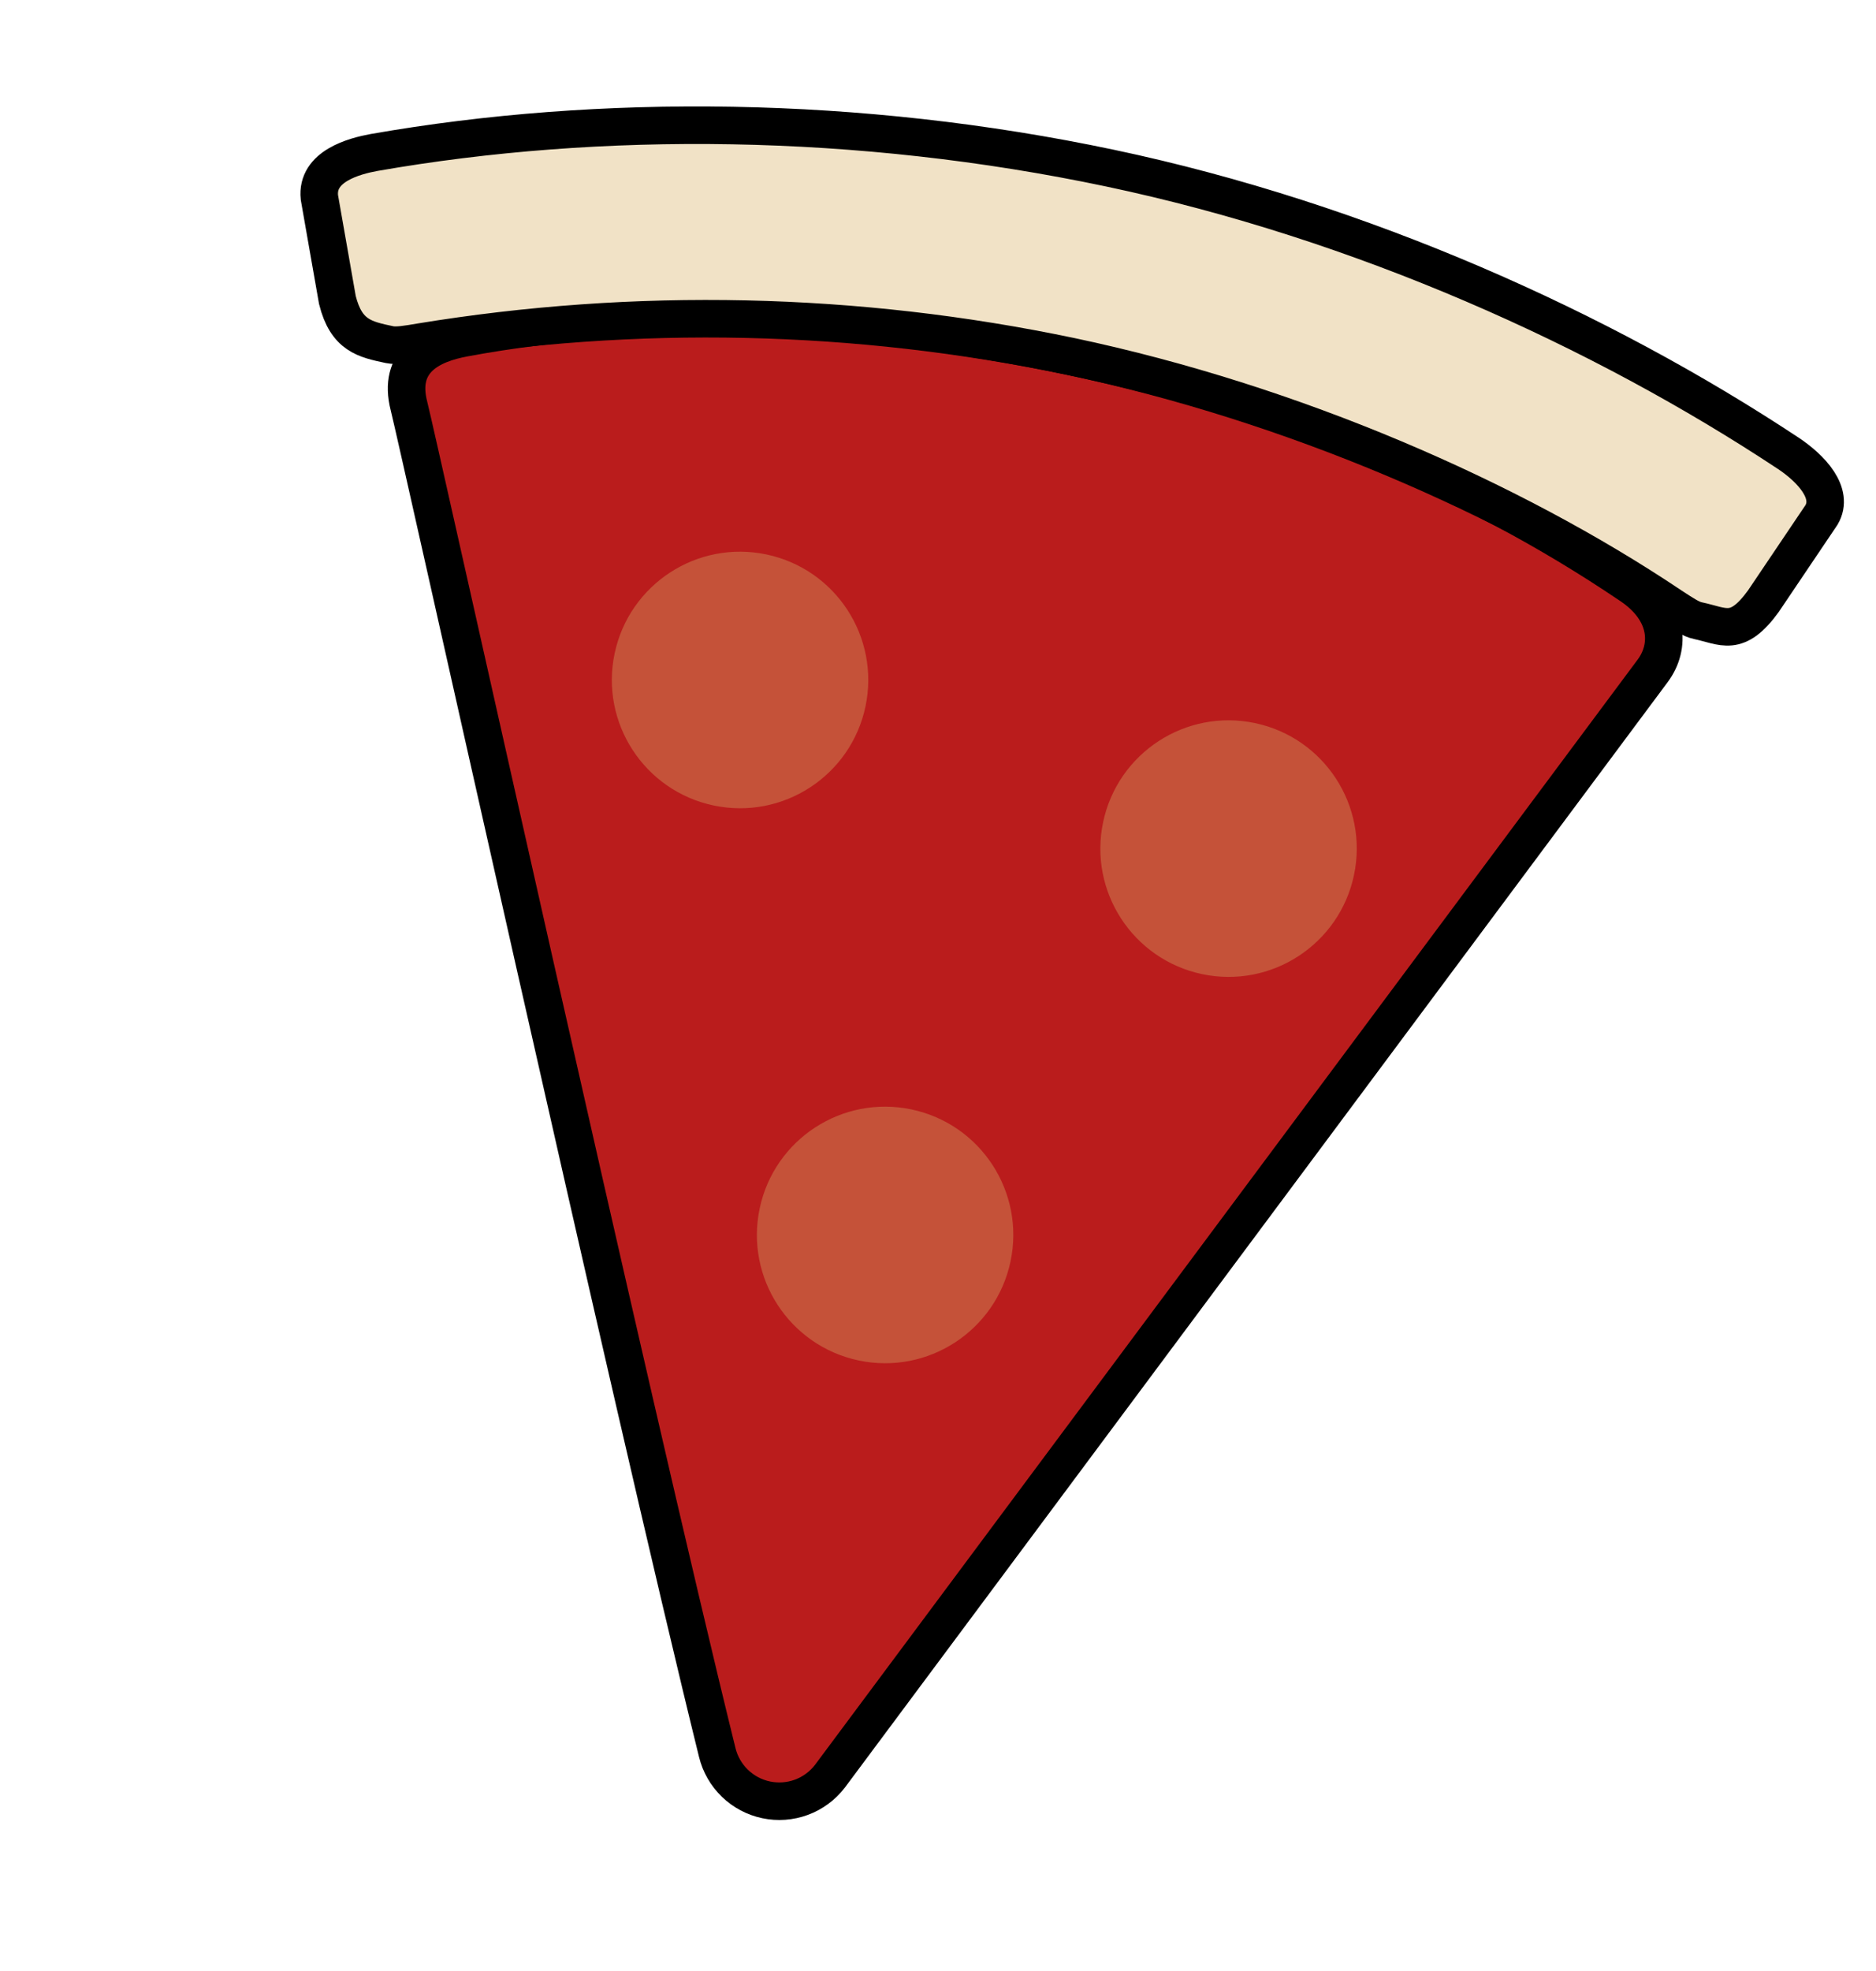 <svg width="100" height="105" viewBox="0 0 100 105" fill="none" xmlns="http://www.w3.org/2000/svg">
<path d="M86.94 31.199C78.08 25.206 68.269 21.352 57.051 18.985C45.833 16.619 34.486 16.19 24.764 17.998C22.93 18.332 21.179 19.206 21.8 21.629C22.304 23.597 33.682 74.945 38.234 93.364C38.387 93.987 38.713 94.553 39.173 94.998C39.634 95.444 40.211 95.75 40.837 95.882C41.464 96.014 42.116 95.967 42.717 95.746C43.318 95.524 43.844 95.137 44.235 94.63L88.093 35.742C89.063 34.441 88.96 32.563 86.94 31.199V31.199Z" fill="#BA1C1C" stroke="black" stroke-width="2" stroke-miterlimit="10"/>
<path d="M95.328 24.151C85.356 17.552 72.575 11.784 59.167 8.956C45.759 6.128 31.994 6.014 19.946 8.122C18.882 8.316 16.85 8.854 17.025 10.517L17.985 15.984C18.459 17.873 19.435 18.079 20.77 18.361C21.144 18.439 21.71 18.341 22.387 18.226C33.89 16.339 45.642 16.596 57.051 18.985C68.911 21.487 80.532 26.557 89.077 32.287C89.765 32.738 90.149 32.989 90.502 33.063C91.877 33.353 92.574 33.978 93.993 32.032L97.095 27.431C97.78 26.266 96.53 24.951 95.328 24.151Z" fill="#F1E2C6" stroke="black" stroke-width="2" stroke-miterlimit="10"/>
<path d="M38.038 42.91C41.731 43.689 45.356 41.327 46.135 37.634C46.913 33.941 44.551 30.316 40.858 29.538C37.166 28.759 33.541 31.121 32.762 34.813C31.983 38.506 34.345 42.131 38.038 42.91Z" fill="#C55239"/>
<path d="M64.078 51.894C67.771 52.673 71.395 50.31 72.174 46.618C72.953 42.925 70.591 39.3 66.898 38.521C63.206 37.742 59.581 40.105 58.802 43.797C58.023 47.49 60.385 51.115 64.078 51.894Z" fill="#C55239"/>
<path d="M45.77 72.475C49.462 73.254 53.087 70.892 53.866 67.199C54.645 63.506 52.283 59.882 48.59 59.103C44.897 58.324 41.273 60.686 40.494 64.379C39.715 68.071 42.077 71.696 45.77 72.475Z" fill="#C55239"/>
</svg>

